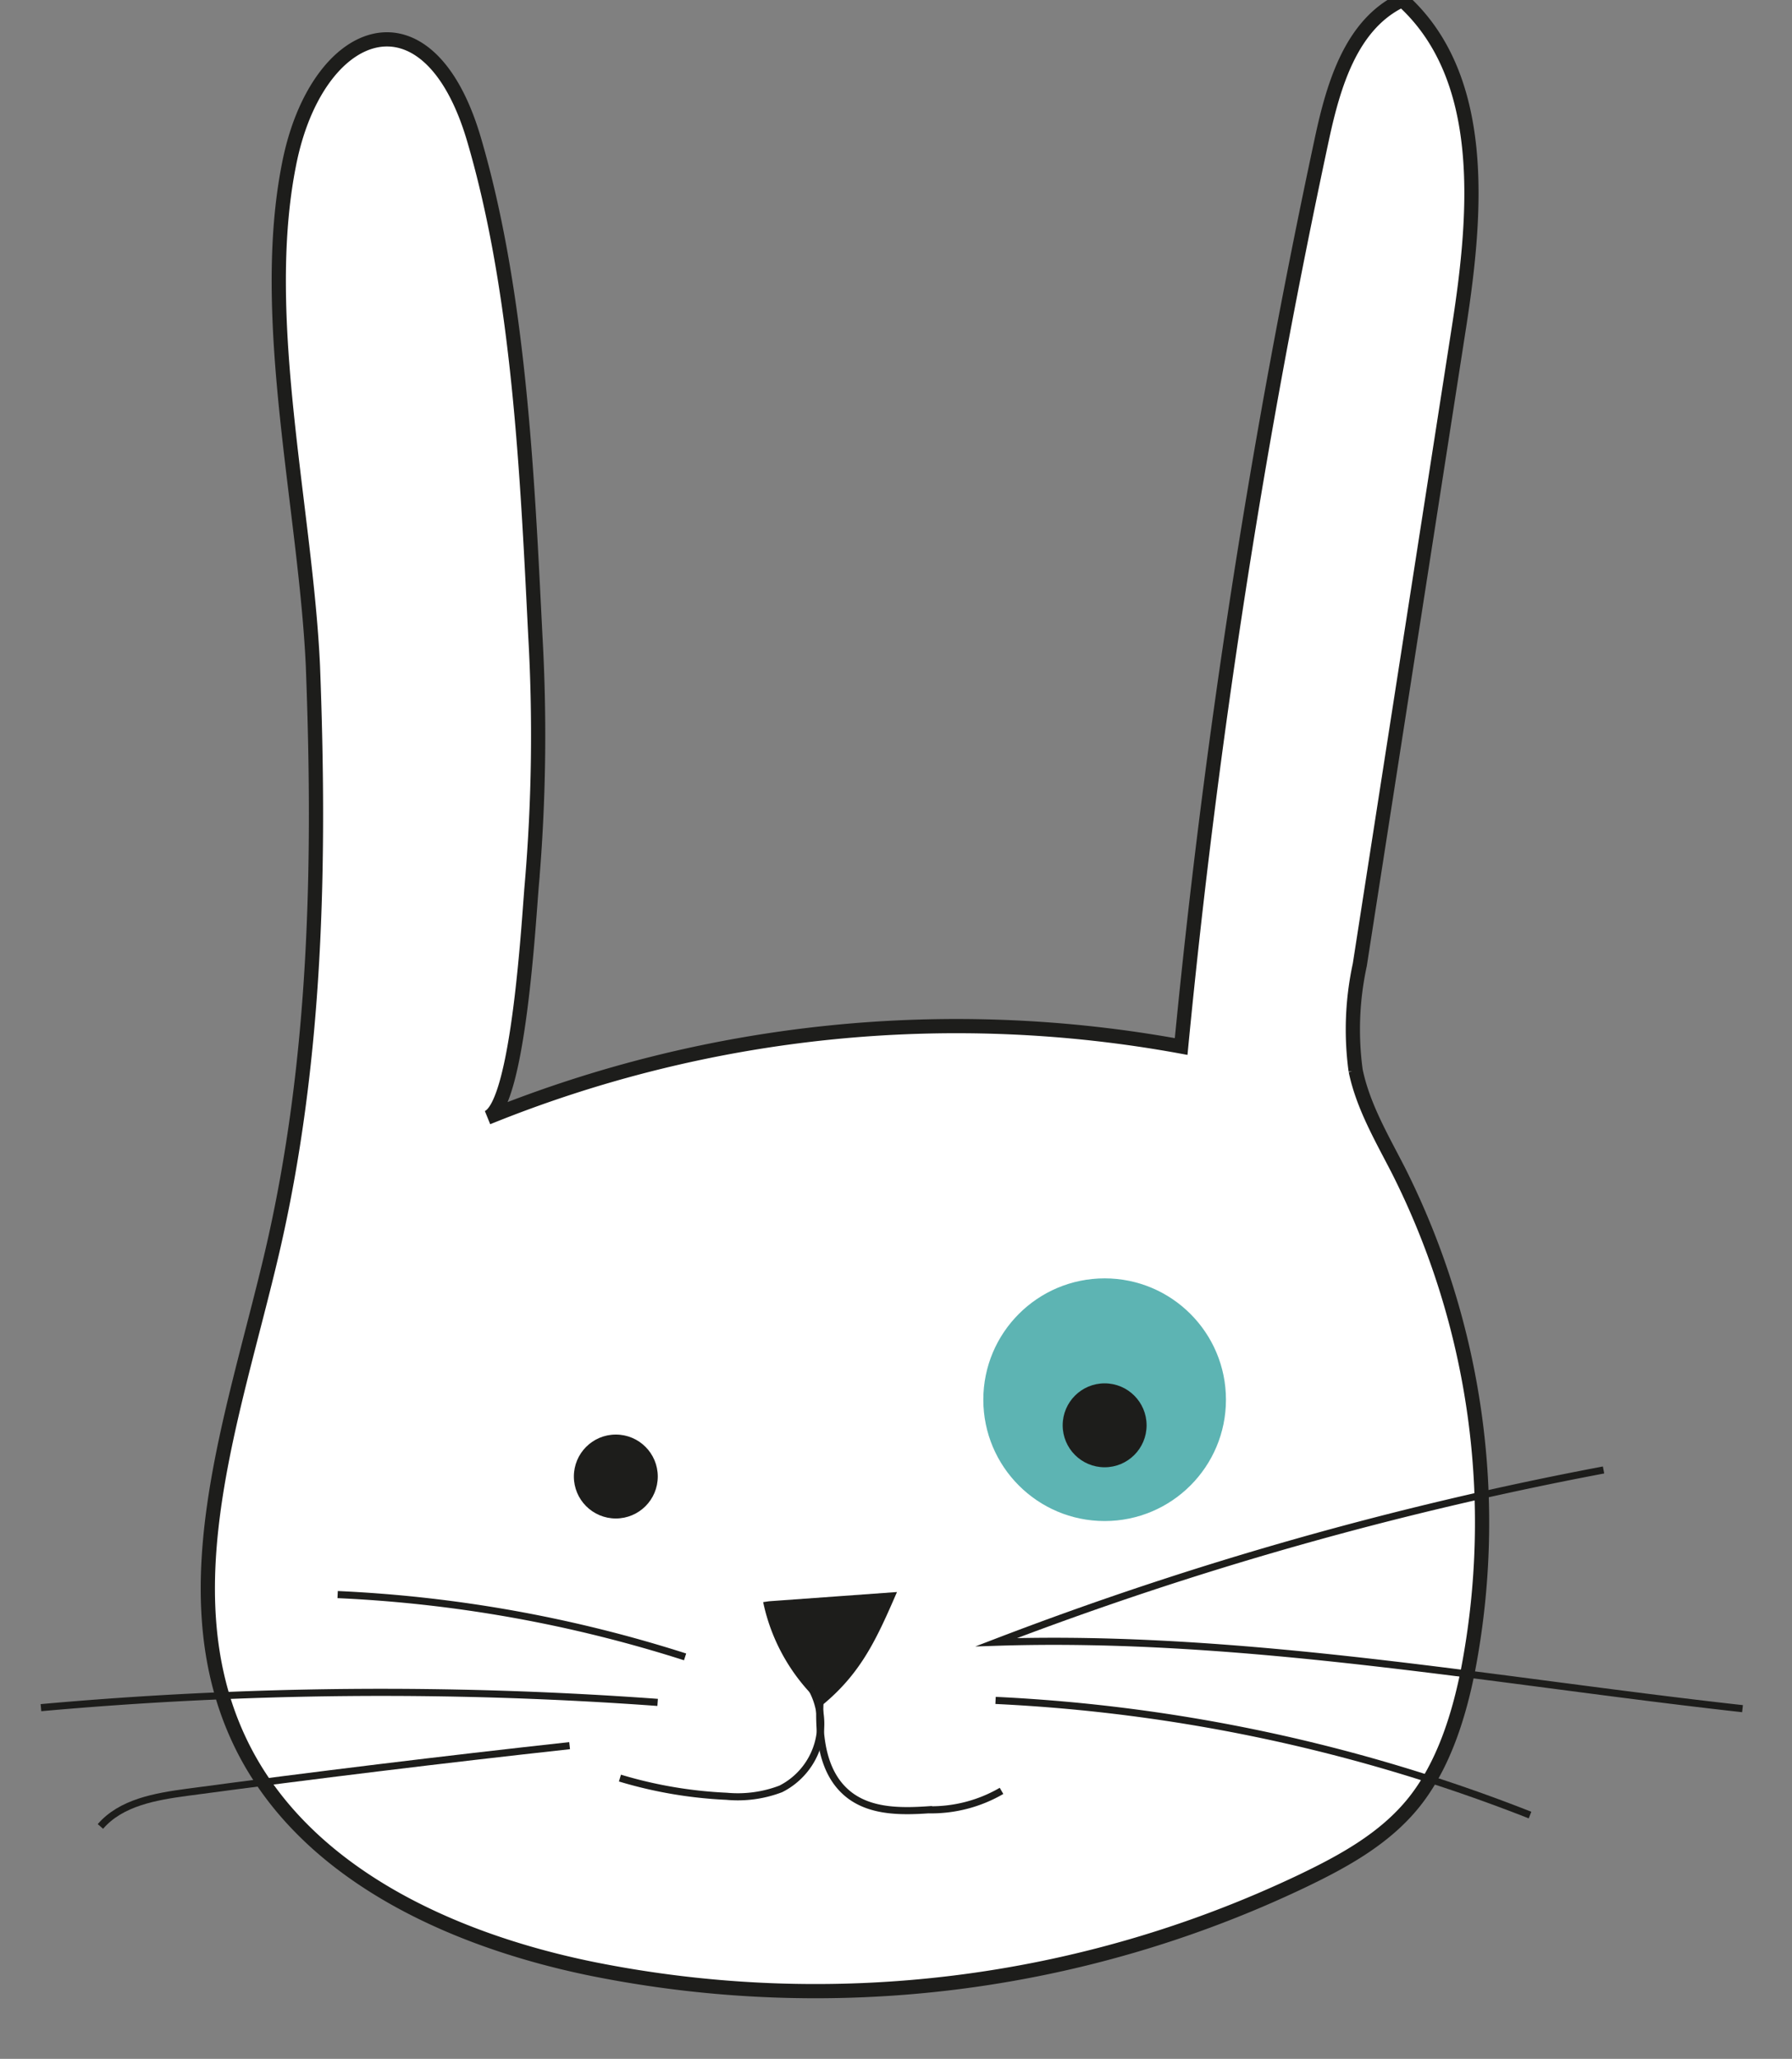 <svg id="bec1f4fc-9669-4c37-bef9-76be5e21a46b" data-name="Layer 1" xmlns="http://www.w3.org/2000/svg" viewBox="0 0 126 144.74"><rect x="0" y="0" width="126" height="144.74" fill="#808080" stroke="none"/><defs><style>.acd228bd-6ab9-4dbc-a18a-8da1f8ae7e52{fill:#fff;}.acd228bd-6ab9-4dbc-a18a-8da1f8ae7e52,.b2b951c9-8e6d-4343-a492-70625ab8c76c{stroke:#1d1d1b;stroke-miterlimit:10;}.a2698044-d6c4-424d-acd1-06eae3f902a1{fill:#1d1d1b;}.b2b951c9-8e6d-4343-a492-70625ab8c76c{fill:none;stroke-width:0.5px;}.ba7ba051-50a5-4b7a-be12-70915ef44325{fill:#5db4b3;}</style></defs><title>rabbit</title><path class="acd228bd-6ab9-4dbc-a18a-8da1f8ae7e52" d="M19.12,88.09c-2.66,11.36-7.25,23.61-2.33,34.18,4.32,9.29,14.79,14.09,24.83,16.14a79.53,79.53,0,0,0,49.94-6.17c2.92-1.4,5.84-3,7.88-5.56s3.13-6,3.78-9.27a55,55,0,0,0-4.9-35.14c-1.16-2.26-2.48-4.5-3-7a21.44,21.44,0,0,1,.29-7.44L102.6,22.9c1.24-8,2-17.49-4-22.9C95,1.67,93.75,6,92.93,9.84a561.88,561.88,0,0,0-9.88,63.73,87.72,87.72,0,0,0-48.77,5c2.21-.9,2.91-14.17,3.12-16.48a123.38,123.38,0,0,0,.24-17.41c-.56-11.24-1.13-24.08-4.32-34.91-3.25-11-11.09-8-13,1.8C18.17,22.4,21.48,35.7,22,46.77,22.53,60.59,22.28,74.56,19.12,88.09Z"/><circle class="a2698044-d6c4-424d-acd1-06eae3f902a1" cx="43.3" cy="103.8" r="2.95"/><path class="a2698044-d6c4-424d-acd1-06eae3f902a1" d="M54.07,112.57l9-.65c-1.42,3.27-2.5,5.68-5.24,7.94a13.41,13.41,0,0,1-4.17-7.23"/><path class="b2b951c9-8e6d-4343-a492-70625ab8c76c" d="M57,118.59a5.12,5.12,0,0,1-2.1,7.17,8.47,8.47,0,0,1-3.81.52A30.74,30.74,0,0,1,43.59,125"/><path class="b2b951c9-8e6d-4343-a492-70625ab8c76c" d="M57.77,118.09c-.28,2.92-.33,6.39,2,8.14,1.53,1.14,3.61,1.13,5.51,1a9.83,9.83,0,0,0,5.14-1.33"/><path class="b2b951c9-8e6d-4343-a492-70625ab8c76c" d="M112.75,103.34a247.17,247.17,0,0,0-42.7,12.11c17.4-.57,35.16,2.75,52.47,4.67"/><path class="b2b951c9-8e6d-4343-a492-70625ab8c76c" d="M70,119.54a117.88,117.88,0,0,1,37.58,8.06"/><path class="b2b951c9-8e6d-4343-a492-70625ab8c76c" d="M48.17,116.48a94,94,0,0,0-24.43-4.38"/><path class="b2b951c9-8e6d-4343-a492-70625ab8c76c" d="M46.24,119.68a267.13,267.13,0,0,0-43.36.37"/><path class="b2b951c9-8e6d-4343-a492-70625ab8c76c" d="M40.05,122.72Q26.58,124.2,13.15,126c-2.21.3-4.63.71-6.09,2.4"/><circle class="ba7ba051-50a5-4b7a-be12-70915ef44325" cx="77.67" cy="98.4" r="8.53"/><circle class="a2698044-d6c4-424d-acd1-06eae3f902a1" cx="77.67" cy="100.2" r="2.95"/></svg>